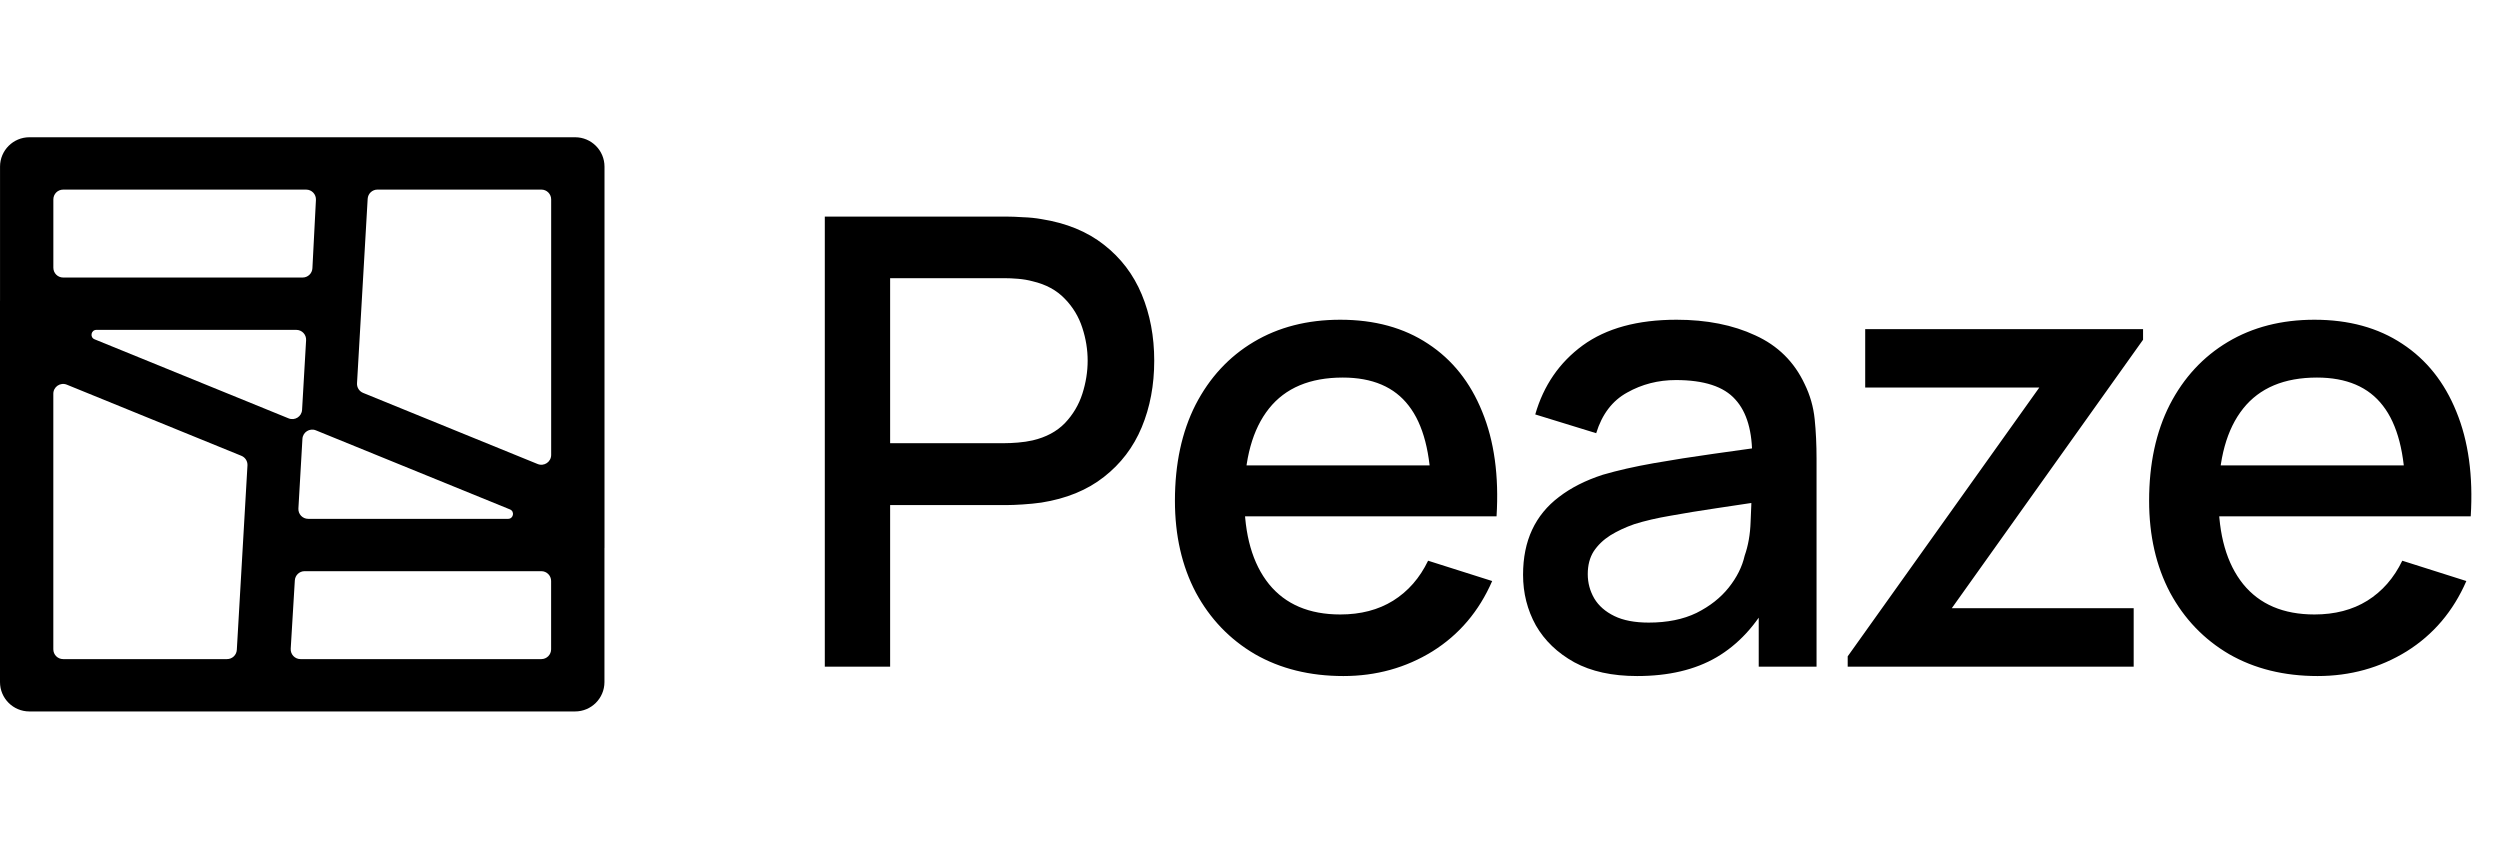 <svg width="765" height="261" viewBox="0 0 765 261" fill="none" xmlns="http://www.w3.org/2000/svg">
<path fill-rule="evenodd" clip-rule="evenodd" d="M73.864 139.474C75.05 139.958 75.798 141.143 75.724 142.422L72.466 198.861C72.374 200.446 71.062 201.685 69.475 201.685H19.312C17.657 201.685 16.316 200.343 16.316 198.688V120.482C16.316 118.353 18.472 116.904 20.443 117.707L73.864 139.474ZM29.501 100.94C27.857 100.94 27.413 103.205 28.935 103.825L88.313 128.02C90.216 128.796 92.317 127.47 92.435 125.418L93.666 104.109C93.765 102.389 92.397 100.94 90.675 100.94H29.501ZM0.01 92.034C0.01 92.037 0.008 92.039 0.005 92.039C0.002 92.039 0 92.041 0 92.044V208.715C0 213.68 4.025 217.704 8.989 217.704H175.972C180.937 217.704 184.962 213.68 184.962 208.715V167.673C184.962 167.669 184.965 167.665 184.969 167.665C184.973 167.665 184.977 167.662 184.977 167.658V50.989C184.977 46.025 180.952 42 175.987 42H8.999C4.035 42 0.01 46.025 0.01 50.989V92.034ZM94.302 158.765C92.579 158.765 91.211 157.316 91.311 155.596L92.542 134.286C92.66 132.235 94.761 130.909 96.664 131.684L156.046 155.879C157.568 156.5 157.125 158.765 155.48 158.765H94.302ZM168.641 177.776C168.641 176.121 167.299 174.78 165.645 174.78H93.21C91.625 174.78 90.314 176.014 90.219 177.596L88.959 198.508C88.855 200.231 90.224 201.685 91.95 201.685H165.645C167.299 201.685 168.641 200.343 168.641 198.688V177.776ZM115.497 58.015C113.909 58.015 112.597 59.253 112.506 60.839L109.247 117.278C109.173 118.557 109.921 119.742 111.108 120.225L164.529 141.993C166.499 142.796 168.656 141.346 168.656 139.218V61.011C168.656 59.356 167.314 58.015 165.659 58.015H115.497ZM16.326 81.928C16.326 83.583 17.667 84.925 19.322 84.925H92.605C94.2 84.925 95.515 83.676 95.597 82.083L96.676 61.17C96.764 59.457 95.399 58.02 93.684 58.02H19.322C17.667 58.02 16.326 59.361 16.326 61.016V81.928Z" fill="black"/>
<path d="M252.39 204V66.278H308.052C309.391 66.278 311.049 66.341 313.026 66.469C315.002 66.533 316.883 66.724 318.669 67.043C326.32 68.254 332.696 70.868 337.797 74.885C342.961 78.902 346.819 83.971 349.369 90.092C351.919 96.213 353.195 102.972 353.195 110.368C353.195 117.828 351.919 124.618 349.369 130.739C346.819 136.86 342.961 141.929 337.797 145.946C332.696 149.963 326.32 152.577 318.669 153.789C316.883 154.044 314.97 154.235 312.93 154.363C310.954 154.49 309.328 154.554 308.052 154.554H272.379V204H252.39ZM272.379 135.617H307.287C308.562 135.617 309.965 135.553 311.495 135.426C313.089 135.298 314.588 135.075 315.991 134.756C320.071 133.8 323.355 132.046 325.842 129.496C328.328 126.882 330.113 123.885 331.197 120.506C332.281 117.127 332.823 113.747 332.823 110.368C332.823 106.989 332.281 103.641 331.197 100.326C330.113 96.946 328.328 93.982 325.842 91.431C323.355 88.817 320.071 87.032 315.991 86.075C314.588 85.693 313.089 85.438 311.495 85.31C309.965 85.183 308.562 85.119 307.287 85.119H272.379V135.617ZM411.08 206.869C400.814 206.869 391.792 204.638 384.013 200.174C376.298 195.647 370.273 189.367 365.937 181.333C361.665 173.236 359.529 163.863 359.529 153.215C359.529 141.929 361.633 132.142 365.842 123.853C370.114 115.564 376.043 109.157 383.631 104.63C391.218 100.103 400.049 97.839 410.123 97.839C420.644 97.839 429.602 100.294 436.998 105.203C444.394 110.049 449.91 116.967 453.544 125.957C457.242 134.948 458.709 145.627 457.943 157.997H437.955V150.728C437.827 138.741 435.532 129.879 431.068 124.14C426.669 118.402 419.942 115.533 410.888 115.533C400.878 115.533 393.354 118.689 388.317 125.001C383.28 131.313 380.762 140.431 380.762 152.354C380.762 163.703 383.28 172.502 388.317 178.751C393.354 184.936 400.623 188.028 410.123 188.028C416.372 188.028 421.759 186.625 426.286 183.82C430.877 180.951 434.448 176.87 436.998 171.578L456.604 177.795C452.588 187.04 446.498 194.213 438.337 199.314C430.176 204.351 421.09 206.869 411.08 206.869ZM374.258 157.997V142.408H447.997V157.997H374.258ZM500.965 206.869C493.314 206.869 486.906 205.466 481.741 202.661C476.577 199.792 472.656 196.03 469.978 191.375C467.363 186.657 466.056 181.493 466.056 175.882C466.056 170.653 466.981 166.063 468.83 162.109C470.679 158.156 473.421 154.809 477.055 152.067C480.689 149.262 485.153 146.998 490.445 145.277C495.035 143.938 500.232 142.758 506.034 141.738C511.836 140.718 517.925 139.761 524.301 138.869C530.741 137.976 537.117 137.084 543.43 136.191L536.161 140.208C536.288 132.11 534.567 126.117 530.996 122.227C527.489 118.274 521.432 116.298 512.825 116.298C507.405 116.298 502.432 117.573 497.905 120.123C493.378 122.61 490.222 126.754 488.436 132.557L469.786 126.818C472.337 117.955 477.183 110.91 484.324 105.682C491.529 100.453 501.093 97.839 513.016 97.839C522.261 97.839 530.295 99.433 537.117 102.621C544.003 105.745 549.04 110.719 552.228 117.541C553.886 120.92 554.906 124.491 555.289 128.253C555.672 132.015 555.863 136.063 555.863 140.399V204H538.169V180.377L541.612 183.437C537.34 191.344 531.889 197.241 525.258 201.131C518.691 204.956 510.593 206.869 500.965 206.869ZM504.504 190.515C510.179 190.515 515.056 189.526 519.137 187.55C523.218 185.51 526.501 182.927 528.988 179.803C531.474 176.679 533.1 173.427 533.865 170.048C534.949 166.987 535.555 163.544 535.683 159.718C535.874 155.893 535.97 152.832 535.97 150.537L542.473 152.928C536.161 153.884 530.422 154.745 525.258 155.51C520.093 156.275 515.407 157.041 511.199 157.806C507.054 158.507 503.356 159.368 500.104 160.388C497.363 161.344 494.908 162.492 492.74 163.831C490.636 165.17 488.946 166.796 487.671 168.709C486.46 170.621 485.854 172.949 485.854 175.69C485.854 178.368 486.523 180.855 487.862 183.15C489.201 185.382 491.242 187.167 493.983 188.506C496.725 189.845 500.232 190.515 504.504 190.515ZM565.395 204V200.844L624.023 118.593H570.751V100.708H655.776V103.96L597.244 186.115H652.906V204H565.395ZM709.179 206.869C698.914 206.869 689.891 204.638 682.113 200.174C674.398 195.647 668.372 189.367 664.037 181.333C659.765 173.236 657.629 163.863 657.629 153.215C657.629 141.929 659.733 132.142 663.941 123.853C668.213 115.564 674.143 109.157 681.73 104.63C689.318 100.103 698.148 97.839 708.223 97.839C718.743 97.839 727.701 100.294 735.097 105.203C742.494 110.049 748.009 116.967 751.643 125.957C755.341 134.948 756.808 145.627 756.043 157.997H736.054V150.728C735.926 138.741 733.631 129.879 729.168 124.14C724.768 118.402 718.042 115.533 708.988 115.533C698.977 115.533 691.454 118.689 686.416 125.001C681.379 131.313 678.861 140.431 678.861 152.354C678.861 163.703 681.379 172.502 686.416 178.751C691.454 184.936 698.722 188.028 708.223 188.028C714.471 188.028 719.859 186.625 724.386 183.82C728.976 180.951 732.547 176.87 735.097 171.578L754.704 177.795C750.687 187.04 744.598 194.213 736.436 199.314C728.275 204.351 719.189 206.869 709.179 206.869ZM672.357 157.997V142.408H746.096V157.997H672.357Z" fill="black"/>
</svg>

